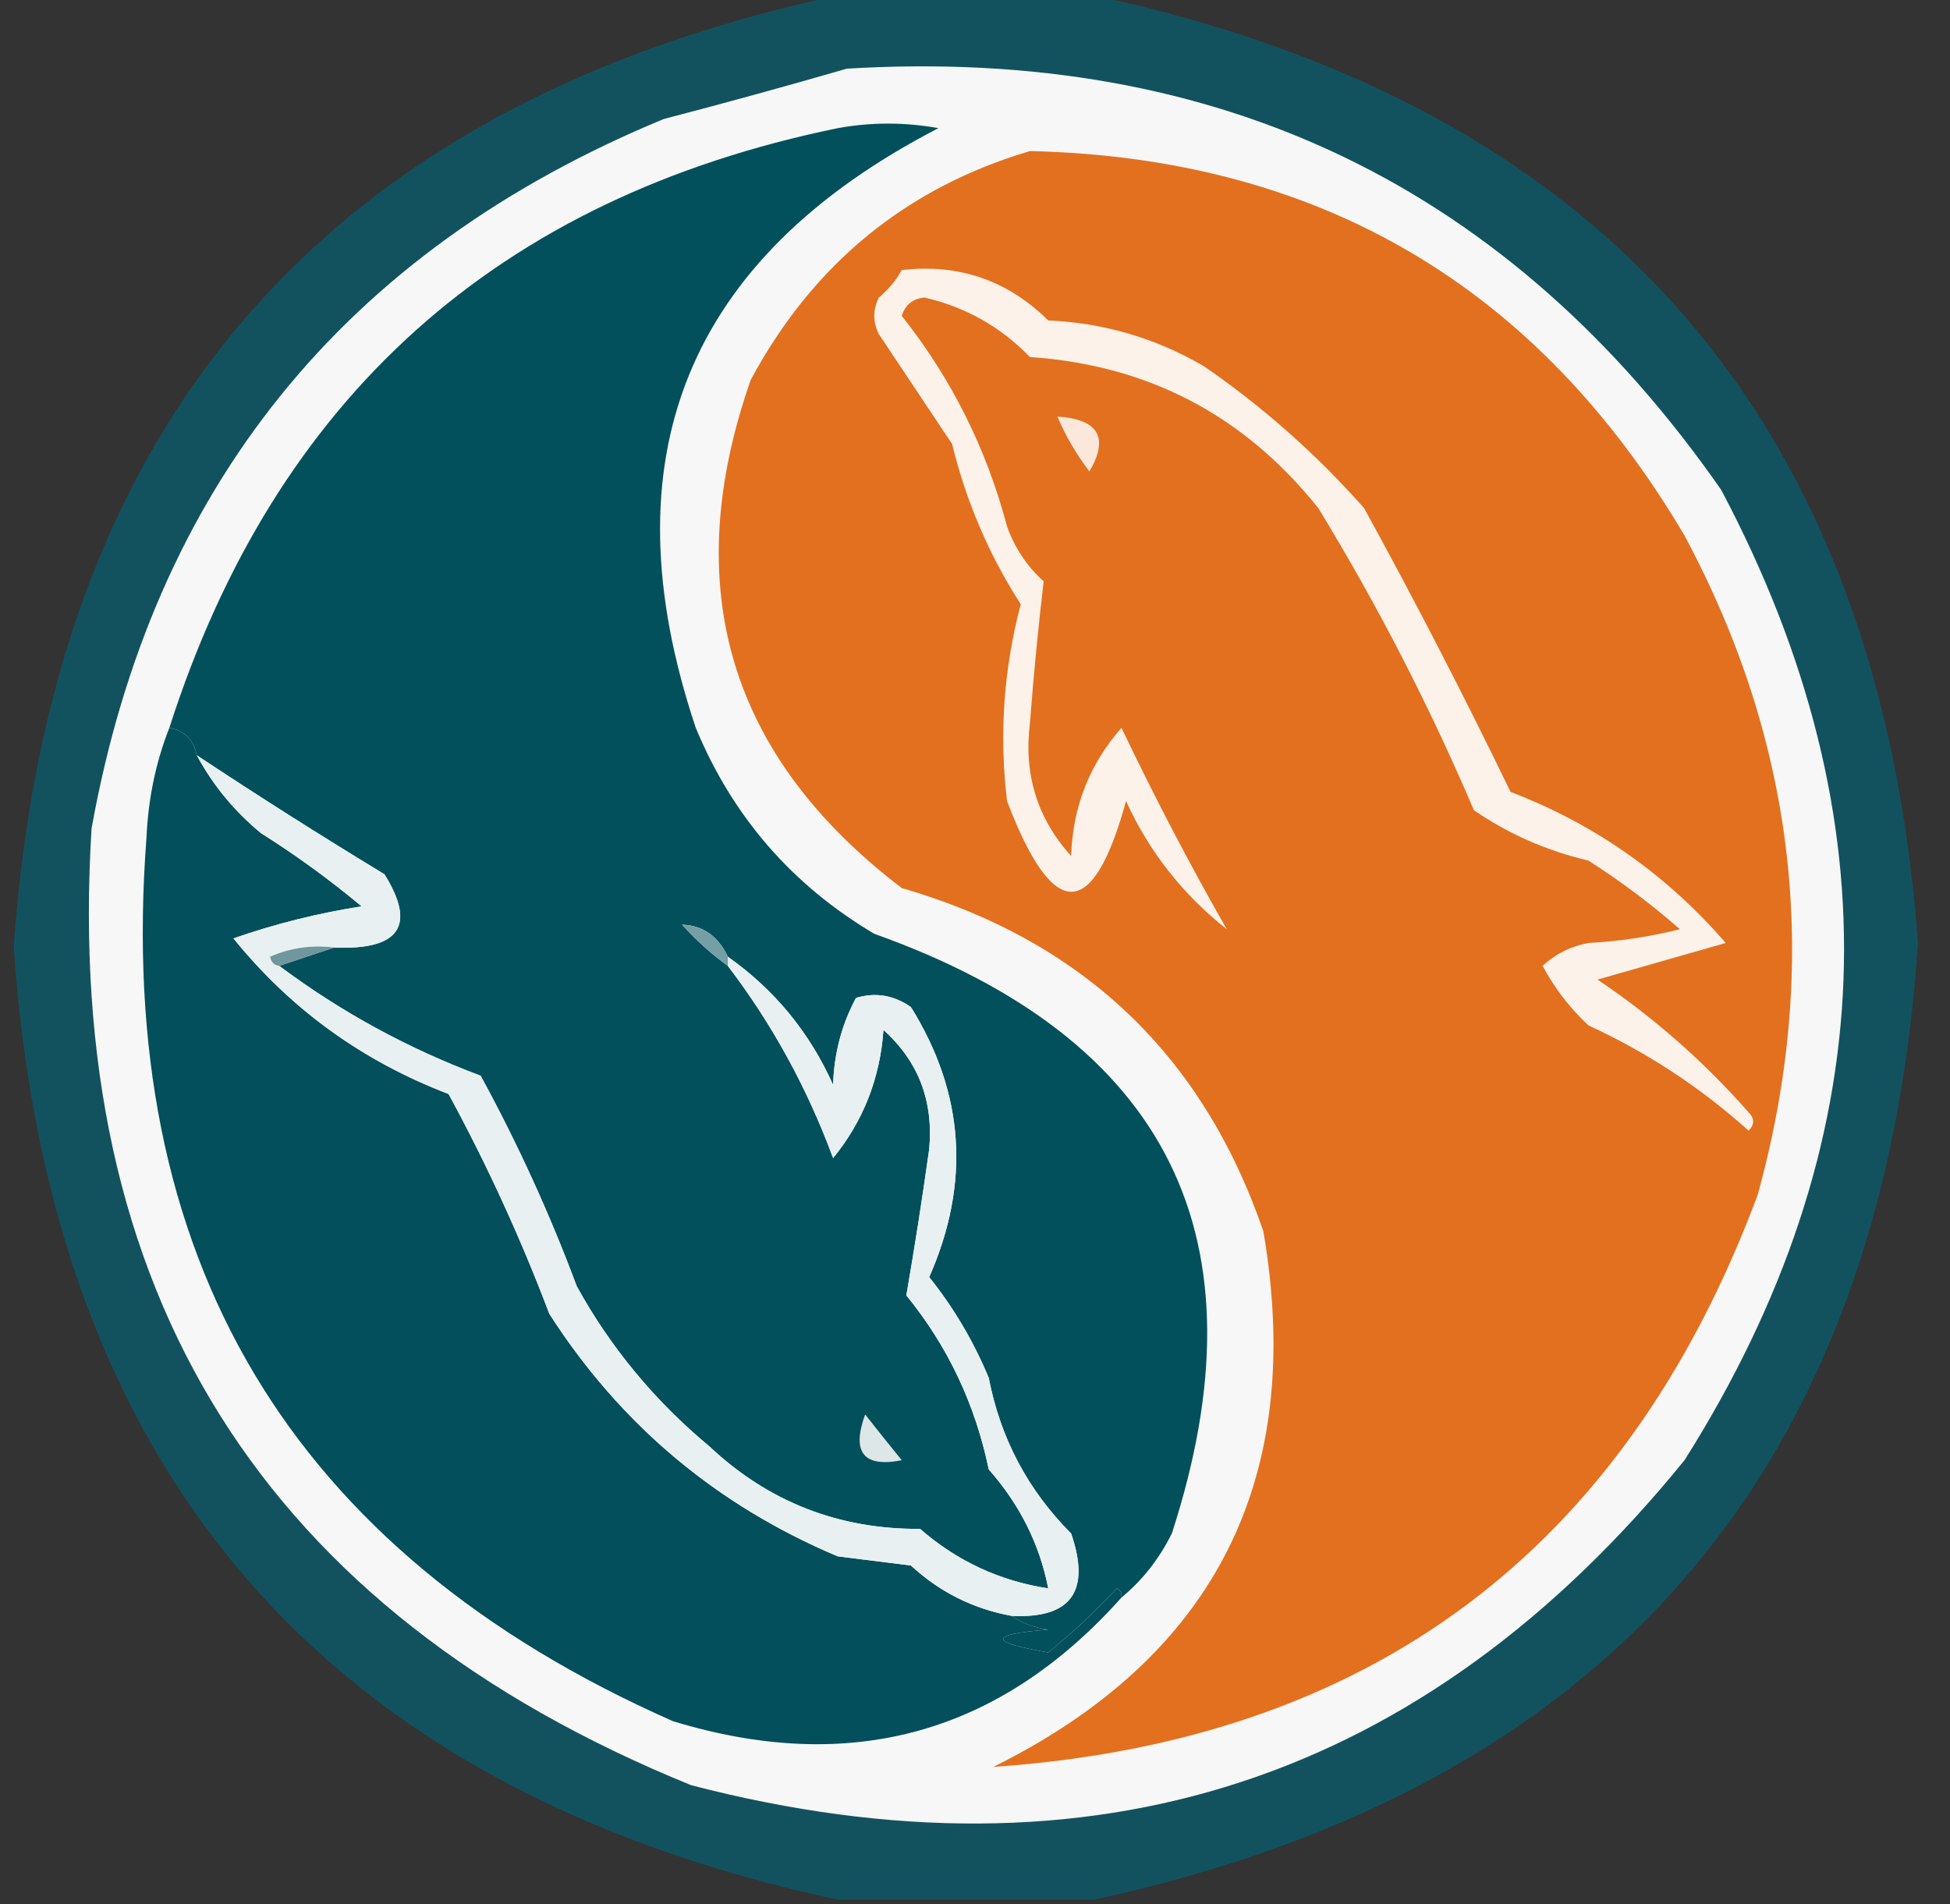 <?xml version="1.0" encoding="UTF-8"?>
<!DOCTYPE svg PUBLIC "-//W3C//DTD SVG 1.1//EN" "http://www.w3.org/Graphics/SVG/1.1/DTD/svg11.dtd">
<svg xmlns="http://www.w3.org/2000/svg" version="1.1" width="213px" height="208px" style="shape-rendering:geometricPrecision; text-rendering:geometricPrecision; image-rendering:optimizeQuality; fill-rule:evenodd; clip-rule:evenodd" xmlns:xlink="http://www.w3.org/1999/xlink">
<rect width="100%" height="100%" fill="#333333" stroke="none"/>
<g><path style="opacity:1" fill="#12525f" d="M 91.5,-0.5 C 100.833,-0.5 110.167,-0.5 119.5,-0.5C 175.319,11.489 205.319,45.989 209.5,103C 205.694,160.471 175.694,195.304 119.5,207.5C 110.167,207.5 100.833,207.5 91.5,207.5C 35.443,195.44 5.443,160.773 1.5,103.5C 5.443,46.227 35.443,11.56 91.5,-0.5 Z"/></g>
<g><path style="opacity:1" fill="#f6f7f6" d="M 92.5,7.5 C 133.104,5.054 164.937,20.388 188,53.5C 207.149,89.625 205.816,124.958 184,159.5C 155.524,194.547 119.357,206.381 75.5,195C 28.719,175.96 6.885,141.127 10,90.5C 16.695,53.284 37.528,27.451 72.5,13C 79.308,11.224 85.974,9.391 92.5,7.5 Z"/></g>
<g><path style="opacity:1" fill="#03505d" d="M 122.5,174.5 C 122.565,174.062 122.399,173.728 122,173.5C 119.651,176.017 117.151,178.35 114.5,180.5C 107.925,179.366 107.925,178.532 114.5,178C 112.942,177.79 111.609,177.29 110.5,176.5C 116.997,176.82 119.164,173.82 117,167.5C 112.277,162.769 109.277,157.102 108,150.5C 106.337,146.504 104.171,142.837 101.5,139.5C 106.021,129.23 105.354,119.396 99.5,110C 97.635,108.699 95.635,108.365 93.5,109C 91.934,111.93 91.1,115.097 91,118.5C 88.436,112.771 84.603,108.105 79.5,104.5C 78.438,102.243 76.772,101.077 74.5,101C 76.037,102.707 77.704,104.207 79.5,105.5C 84.351,111.863 88.184,118.863 91,126.5C 94.294,122.457 96.128,117.79 96.5,112.5C 100.309,115.917 101.976,120.25 101.5,125.5C 100.743,130.907 99.909,136.24 99,141.5C 103.522,147.043 106.522,153.376 108,160.5C 111.392,164.344 113.558,168.677 114.5,173.5C 109.22,172.694 104.554,170.527 100.5,167C 91.611,167.053 83.944,164.053 77.5,158C 71.535,153.041 66.702,147.208 63,140.5C 60.065,132.626 56.565,124.959 52.5,117.5C 44.563,114.533 37.229,110.533 30.5,105.5C 32.5,104.833 34.5,104.167 36.5,103.5C 43.659,103.79 45.492,101.123 42,95.5C 35.026,91.27 28.192,86.937 21.5,82.5C 21.144,80.81 20.144,79.81 18.5,79.5C 30.038,43.465 54.371,21.632 91.5,14C 95.167,13.333 98.833,13.333 102.5,14C 74.97,28.232 66.136,50.065 76,79.5C 80.002,89.169 86.502,96.669 95.5,102C 127.641,113.448 138.475,135.282 128,167.5C 126.629,170.266 124.796,172.599 122.5,174.5 Z"/></g>
<g><path style="opacity:1" fill="#e3701e" d="M 112.5,16.5 C 144.079,17.233 167.912,31.233 184,58.5C 196.259,81.371 198.925,105.371 192,130.5C 177.514,169.337 149.68,190.17 108.5,193C 132.777,180.947 142.61,161.447 138,134.5C 131.386,115.222 118.22,102.722 98.5,97C 79.603,82.596 74.103,64.096 82,41.5C 88.798,28.852 98.965,20.518 112.5,16.5 Z"/></g>
<g><path style="opacity:1" fill="#fdf2ea" d="M 98.5,29.5 C 104.722,28.779 110.056,30.613 114.5,35C 120.588,35.272 126.255,36.938 131.5,40C 137.928,44.423 143.761,49.59 149,55.5C 154.573,65.645 159.907,75.978 165,86.5C 174.196,90.025 182.029,95.525 188.5,103C 183.833,104.333 179.167,105.667 174.5,107C 180.618,111.118 186.118,115.951 191,121.5C 191.667,122.167 191.667,122.833 191,123.5C 185.766,118.797 179.933,114.963 173.5,112C 171.47,110.104 169.803,107.937 168.5,105.5C 169.912,104.194 171.579,103.36 173.5,103C 176.882,102.824 180.215,102.324 183.5,101.5C 180.384,98.768 177.051,96.268 173.5,94C 168.95,92.932 164.783,91.099 161,88.5C 156.099,77.03 150.432,66.03 144,55.5C 135.906,45.37 125.406,39.87 112.5,39C 109.328,35.715 105.495,33.549 101,32.5C 99.72,32.614 98.887,33.28 98.5,34.5C 103.915,41.33 107.748,48.996 110,57.5C 110.837,59.844 112.171,61.844 114,63.5C 113.399,68.589 112.899,73.756 112.5,79C 111.802,84.57 113.302,89.404 117,93.5C 117.174,88.138 119.007,83.472 122.5,79.5C 126.159,87.16 129.993,94.494 134,101.5C 129.189,97.694 125.522,93.027 123,87.5C 119.367,100.709 115.034,100.709 110,87.5C 109.129,80.23 109.629,73.064 111.5,66C 108.04,60.634 105.54,54.801 104,48.5C 101.333,44.5 98.667,40.5 96,36.5C 95.333,35.167 95.333,33.833 96,32.5C 97.045,31.627 97.878,30.627 98.5,29.5 Z"/></g>
<g><path style="opacity:1" fill="#fce8db" d="M 115.5,45.5 C 119.995,45.794 121.162,47.794 119,51.5C 117.558,49.609 116.391,47.609 115.5,45.5 Z"/></g>
<g><path style="opacity:1" fill="#034f5c" d="M 18.5,79.5 C 20.144,79.81 21.144,80.81 21.5,82.5C 23.243,85.75 25.577,88.584 28.5,91C 32.344,93.422 36.011,96.089 39.5,99C 34.691,99.754 30.024,100.921 25.5,102.5C 31.745,110.229 39.579,115.895 49,119.5C 53.214,127.261 56.881,135.261 60,143.5C 67.736,155.566 78.236,164.399 91.5,170C 94.167,170.333 96.833,170.667 99.5,171C 102.642,173.904 106.309,175.738 110.5,176.5C 111.609,177.29 112.942,177.79 114.5,178C 107.925,178.532 107.925,179.366 114.5,180.5C 117.151,178.35 119.651,176.017 122,173.5C 122.399,173.728 122.565,174.062 122.5,174.5C 109.18,189.416 92.847,193.916 73.5,188C 31.669,169.525 12.502,137.358 16,91.5C 16.189,87.234 17.023,83.234 18.5,79.5 Z"/></g>
<g><path style="opacity:1" fill="#e9f0f1" d="M 21.5,82.5 C 28.192,86.937 35.026,91.27 42,95.5C 45.492,101.123 43.659,103.79 36.5,103.5C 34.076,103.192 31.743,103.526 29.5,104.5C 29.624,105.107 29.957,105.44 30.5,105.5C 37.229,110.533 44.563,114.533 52.5,117.5C 56.565,124.959 60.065,132.626 63,140.5C 66.702,147.208 71.535,153.041 77.5,158C 83.944,164.053 91.611,167.053 100.5,167C 104.554,170.527 109.22,172.694 114.5,173.5C 113.558,168.677 111.392,164.344 108,160.5C 106.522,153.376 103.522,147.043 99,141.5C 99.909,136.24 100.743,130.907 101.5,125.5C 101.976,120.25 100.309,115.917 96.5,112.5C 96.128,117.79 94.294,122.457 91,126.5C 88.184,118.863 84.351,111.863 79.5,105.5C 79.5,105.167 79.5,104.833 79.5,104.5C 84.603,108.105 88.436,112.771 91,118.5C 91.1,115.097 91.934,111.93 93.5,109C 95.635,108.365 97.635,108.699 99.5,110C 105.354,119.396 106.021,129.23 101.5,139.5C 104.171,142.837 106.337,146.504 108,150.5C 109.277,157.102 112.277,162.769 117,167.5C 119.164,173.82 116.997,176.82 110.5,176.5C 106.309,175.738 102.642,173.904 99.5,171C 96.833,170.667 94.167,170.333 91.5,170C 78.236,164.399 67.736,155.566 60,143.5C 56.881,135.261 53.214,127.261 49,119.5C 39.579,115.895 31.745,110.229 25.5,102.5C 30.024,100.921 34.691,99.754 39.5,99C 36.011,96.089 32.344,93.422 28.5,91C 25.577,88.584 23.243,85.75 21.5,82.5 Z"/></g>
<g><path style="opacity:1" fill="#759ea5" d="M 79.5,104.5 C 79.5,104.833 79.5,105.167 79.5,105.5C 77.704,104.207 76.037,102.707 74.5,101C 76.772,101.077 78.438,102.243 79.5,104.5 Z"/></g>
<g><path style="opacity:1" fill="#70979e" d="M 36.5,103.5 C 34.5,104.167 32.5,104.833 30.5,105.5C 29.957,105.44 29.624,105.107 29.5,104.5C 31.743,103.526 34.076,103.192 36.5,103.5 Z"/></g>
<g><path style="opacity:1" fill="#dde7e8" d="M 94.5,154.5 C 95.779,156.123 97.113,157.79 98.5,159.5C 94.327,160.318 92.994,158.652 94.5,154.5 Z"/></g>
</svg>
